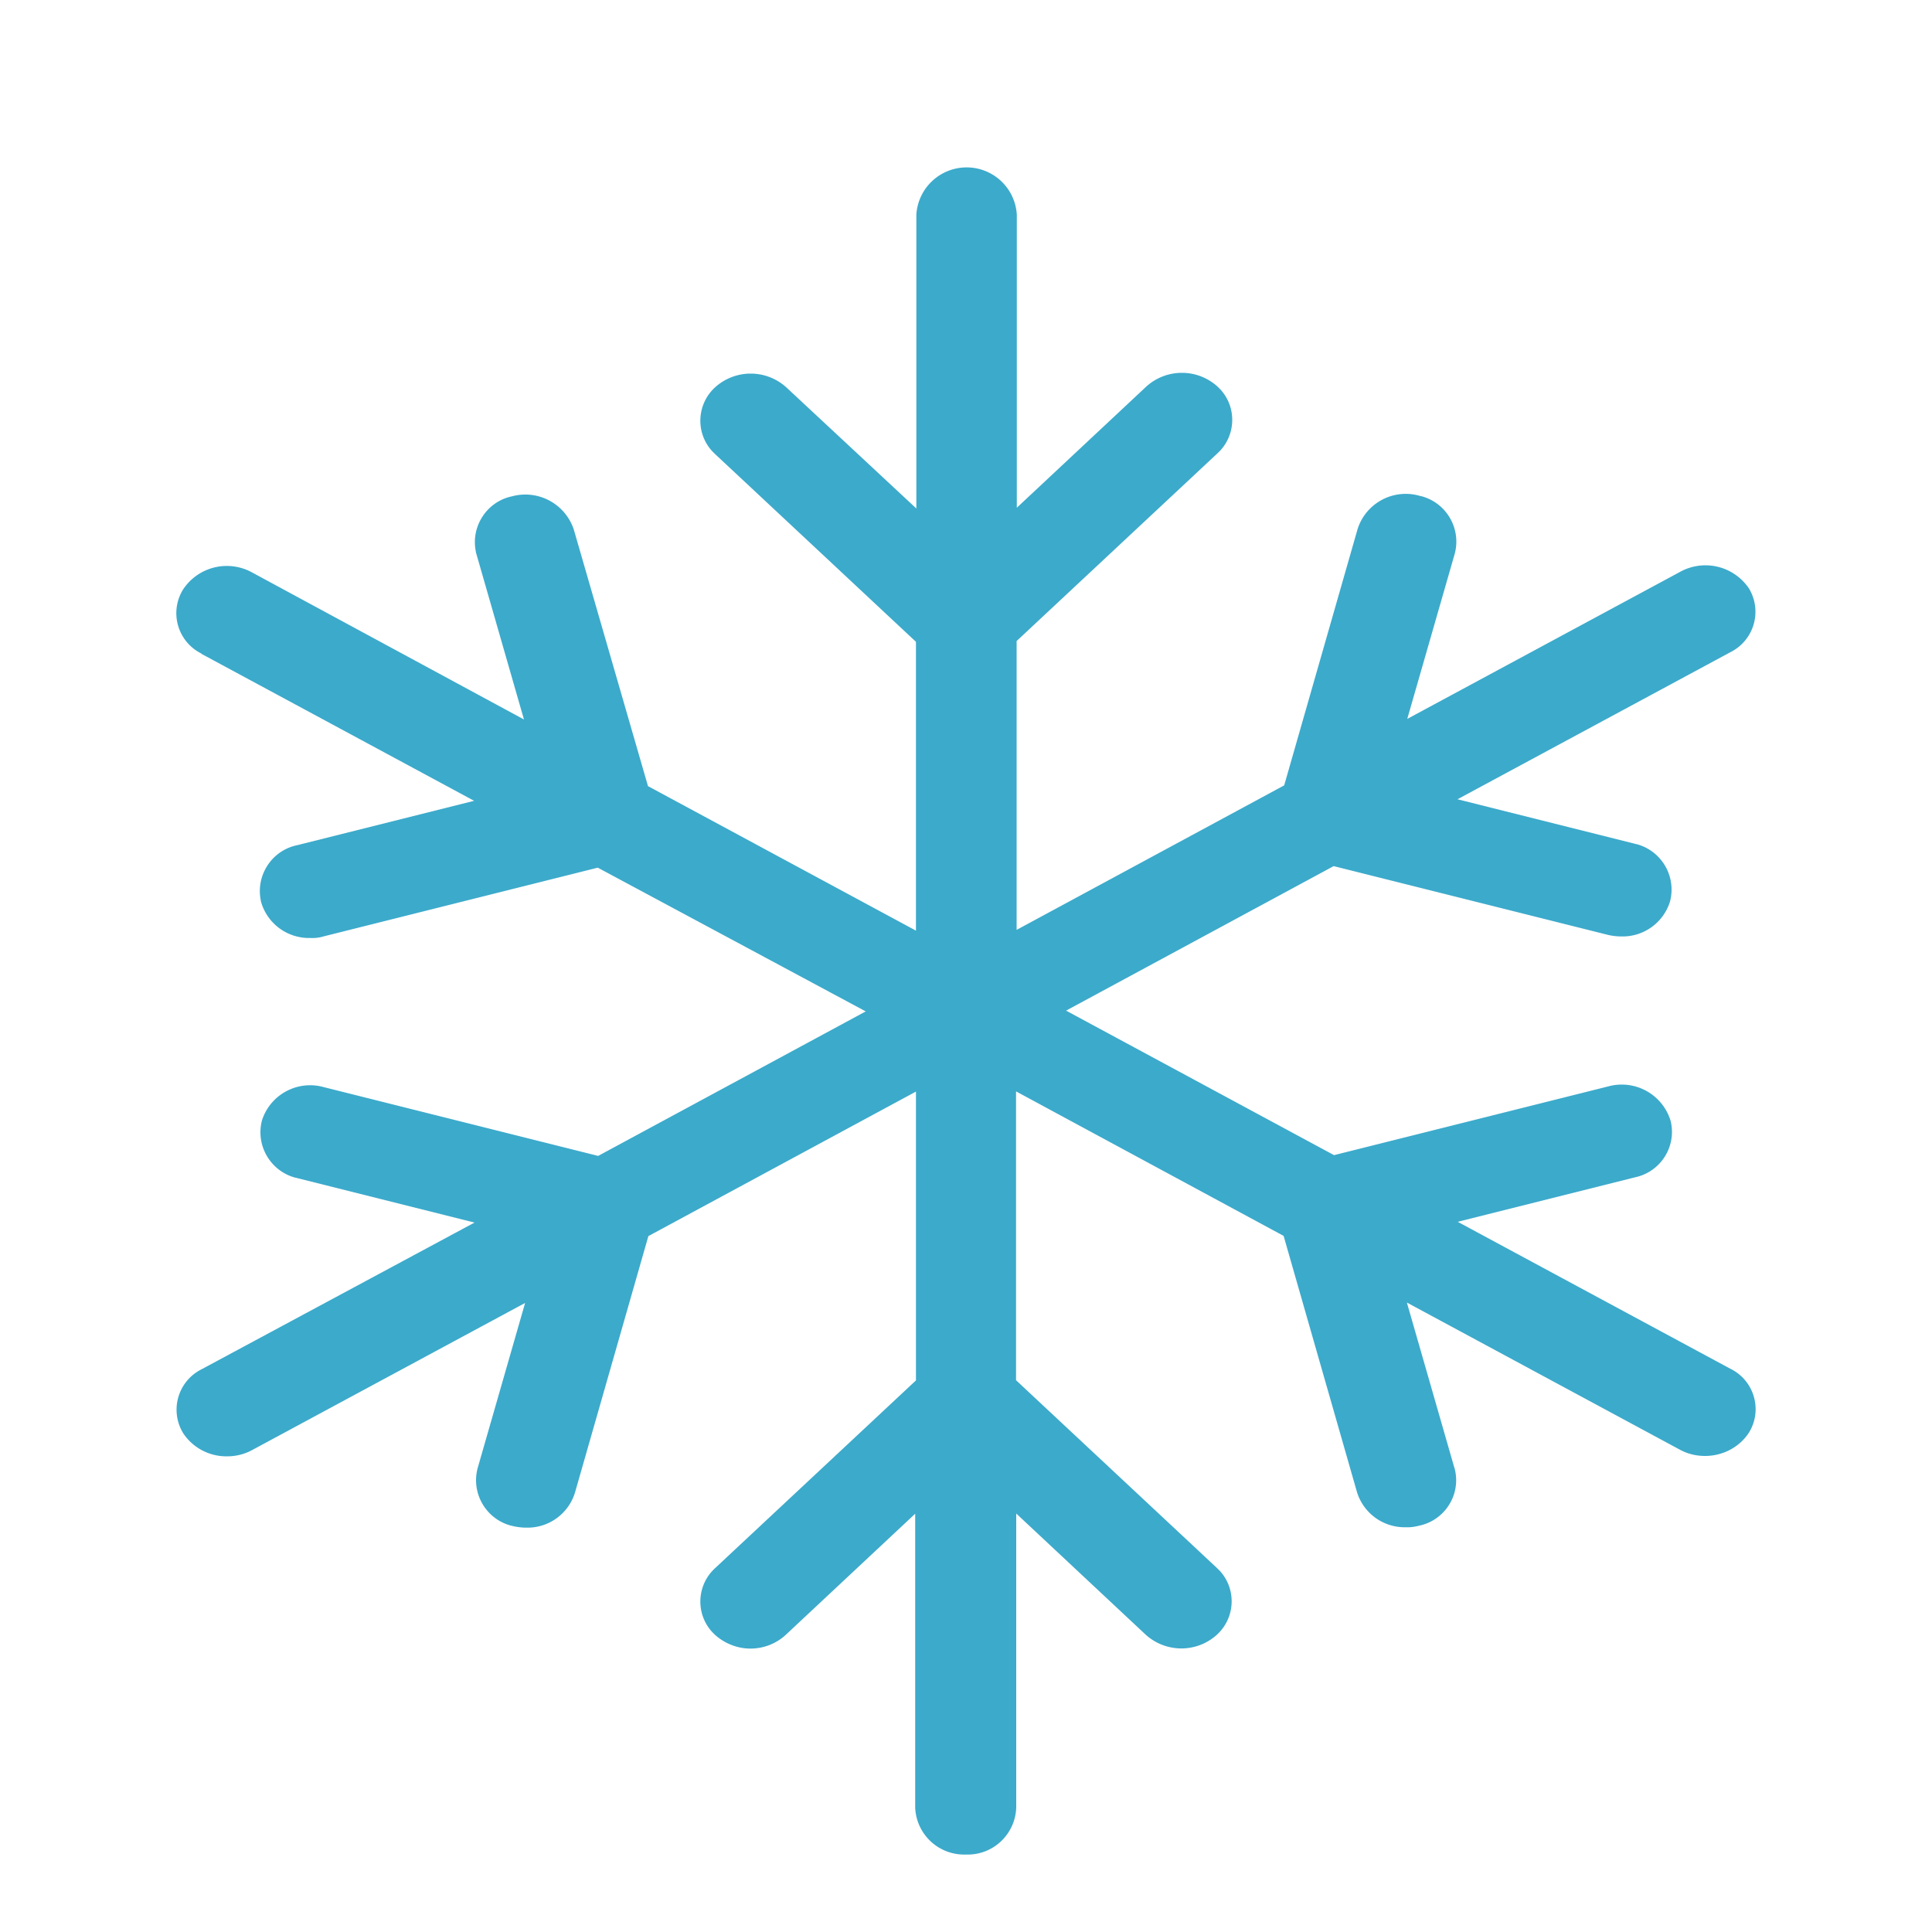 <svg xmlns="http://www.w3.org/2000/svg" data-name="Layer 1" viewBox="0 0 100 100"><path fill="#3caacb" d="m10.42 33.84 14.12 7.61-9.17 2.3c-1.3.27-2.14 1.56-1.87 2.86 0 .04.02.09.03.13a2.58 2.58 0 0 0 2.52 1.81c.23.01.46-.01.69-.08l14.2-3.56 13.87 7.44-13.85 7.48-14.2-3.56c-1.36-.38-2.77.38-3.2 1.72-.34 1.3.44 2.63 1.74 2.97.03 0 .06.01.09.02l9.17 2.3-14.12 7.59a2.337 2.337 0 0 0-.96 3.31c.5.76 1.36 1.21 2.27 1.2.46 0 .91-.11 1.31-.33l14.12-7.61L24.72 76c-.34 1.3.44 2.63 1.74 2.97.03 0 .06.01.09.02.22.05.45.08.69.08 1.15.03 2.18-.71 2.52-1.81l3.8-13.28 13.85-7.48v14.95l-10.4 9.72c-.95.87-1.02 2.35-.15 3.3l.15.15c.5.45 1.16.71 1.83.71.68 0 1.33-.25 1.83-.71l6.7-6.27v15.21c.06 1.4 1.23 2.48 2.63 2.43 1.39.05 2.55-1.04 2.6-2.43V78.34l6.7 6.27c1.05.95 2.65.95 3.69 0 .95-.87 1.02-2.35.15-3.3l-.15-.15-10.4-9.72V56.49l13.85 7.48 3.8 13.27a2.58 2.58 0 0 0 2.52 1.81c.23.01.46-.02.69-.08 1.3-.27 2.14-1.54 1.87-2.84-.01-.05-.02-.1-.04-.15l-2.46-8.56 14.12 7.61c.4.22.85.33 1.31.33.91 0 1.77-.44 2.27-1.2.68-1.09.34-2.52-.75-3.2-.07-.04-.13-.08-.2-.11l-14.12-7.61 9.17-2.3c1.3-.27 2.14-1.54 1.87-2.84-.01-.05-.02-.1-.04-.15a2.643 2.643 0 0 0-3.2-1.72l-14.2 3.56-13.87-7.48 13.85-7.48 14.2 3.56c.22.05.45.08.69.08 1.15.03 2.18-.71 2.52-1.81.34-1.3-.44-2.63-1.74-2.97-.03 0-.06-.01-.09-.02l-9.17-2.3 14.12-7.61a2.337 2.337 0 0 0 1.06-3.13c-.03-.06-.06-.12-.1-.18a2.715 2.715 0 0 0-3.56-.85l-14.12 7.61 2.46-8.56c.34-1.3-.44-2.63-1.74-2.97-.03 0-.06-.01-.09-.02-1.36-.38-2.77.38-3.2 1.72l-3.8 13.27-13.85 7.48V33.18l10.4-9.72c.95-.87 1.02-2.35.15-3.3l-.15-.15a2.745 2.745 0 0 0-3.69 0l-6.7 6.27V11.11a2.6 2.6 0 0 0-2.76-2.44 2.608 2.608 0 0 0-2.44 2.44v15.21l-6.73-6.27a2.745 2.745 0 0 0-3.69 0c-.95.87-1.02 2.35-.15 3.3l.15.15 10.4 9.72v14.95l-13.87-7.48-3.84-13.28a2.643 2.643 0 0 0-3.2-1.72c-1.3.27-2.14 1.56-1.87 2.86 0 .04.02.09.03.13l2.46 8.56-14.09-7.62a2.713 2.713 0 0 0-3.56.9 2.332 2.332 0 0 0 .96 3.31Z" data-name="Path 17"/></svg>